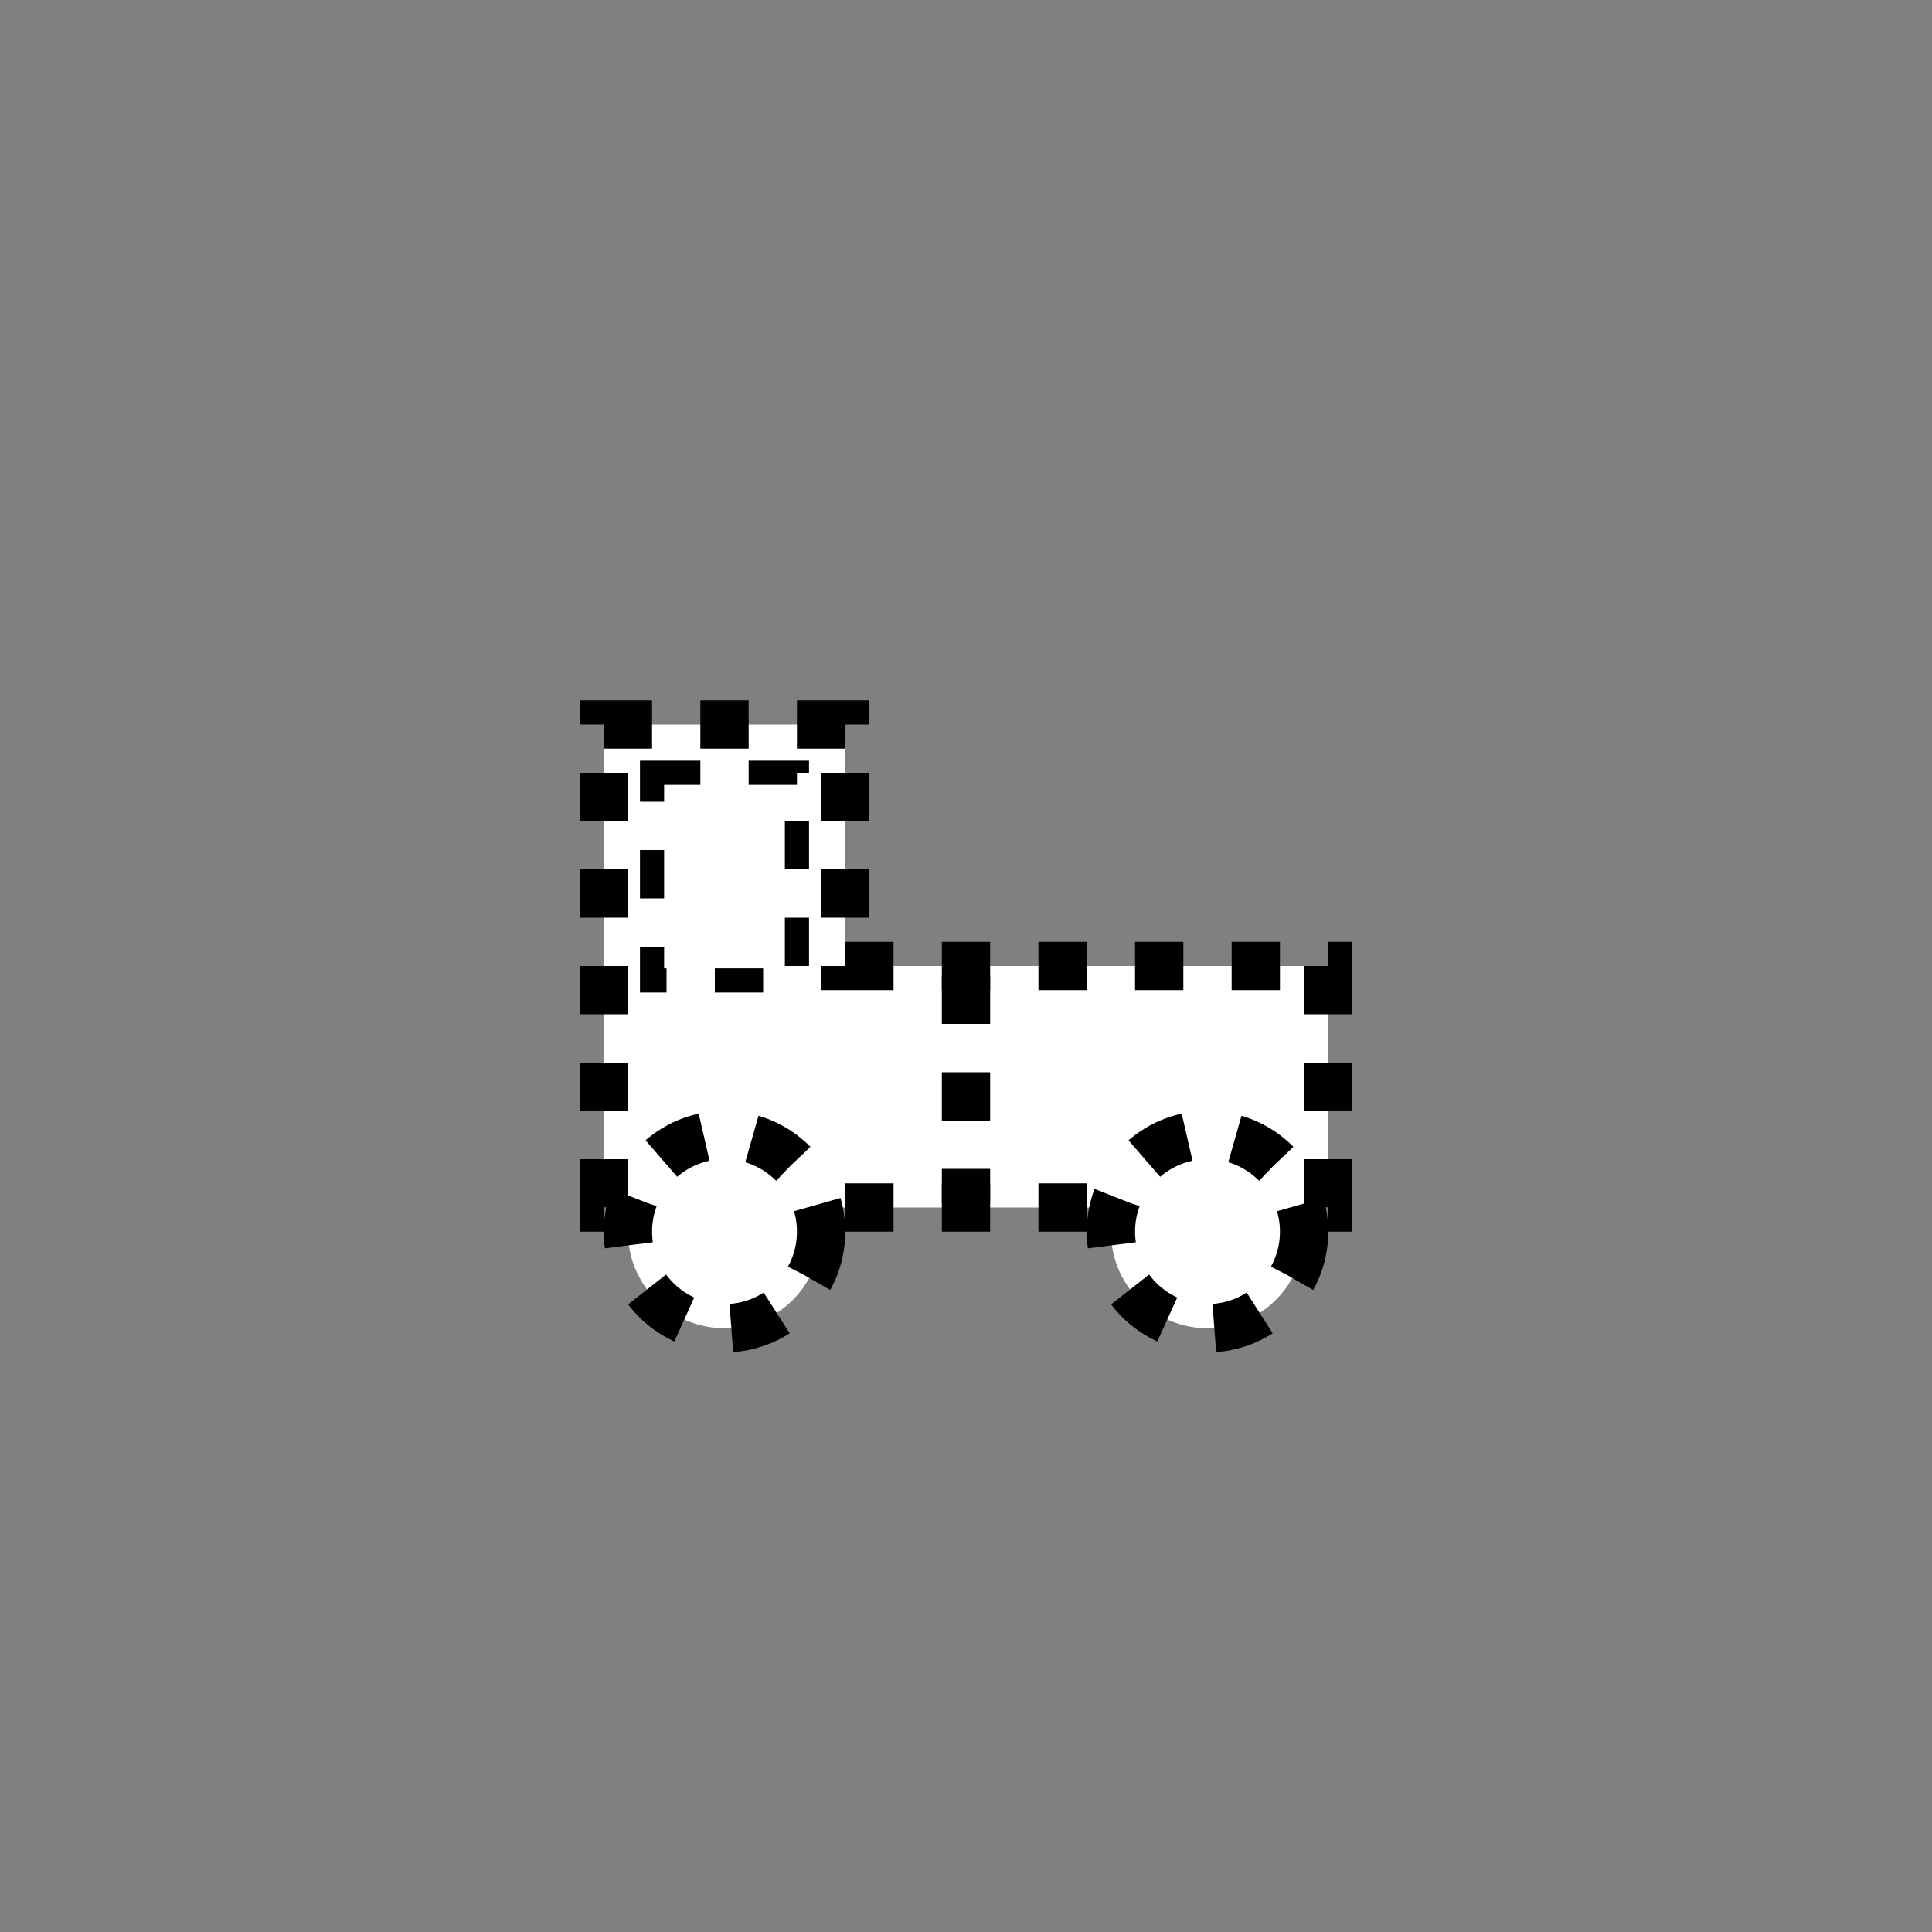 <svg xmlns:xlink="http://www.w3.org/1999/xlink" width="400" height="400" viewBox="0 0 400 400"><rect x="0" y="0" width="400" height="400" fill="#808080" stroke="none"/><polygon points="125 250 125 150 175 150 175 200 275 200 275 250" style="fill:#fff;stroke:#000;stroke-width:10;stroke-dasharray:10"/><ellipse cx="250" cy="255" rx="20" ry="20" style="fill:#fff;stroke:#000;stroke-width:10;stroke-dasharray:10"/><ellipse cx="150" cy="255" rx="20" ry="20" style="fill:#fff;stroke:#000;stroke-width:10;stroke-dasharray:10"/><rect style="fill:none;stroke:#000;stroke-width:5;stroke-dasharray:10" width="30" height="43" x="135" y="160"/><line style="stroke:#000;stroke-width:10;stroke-dasharray:10" x1="200" x2="200" y1="202" y2="249" transform="matrix(1 0 0 1 0 0)"/></svg>